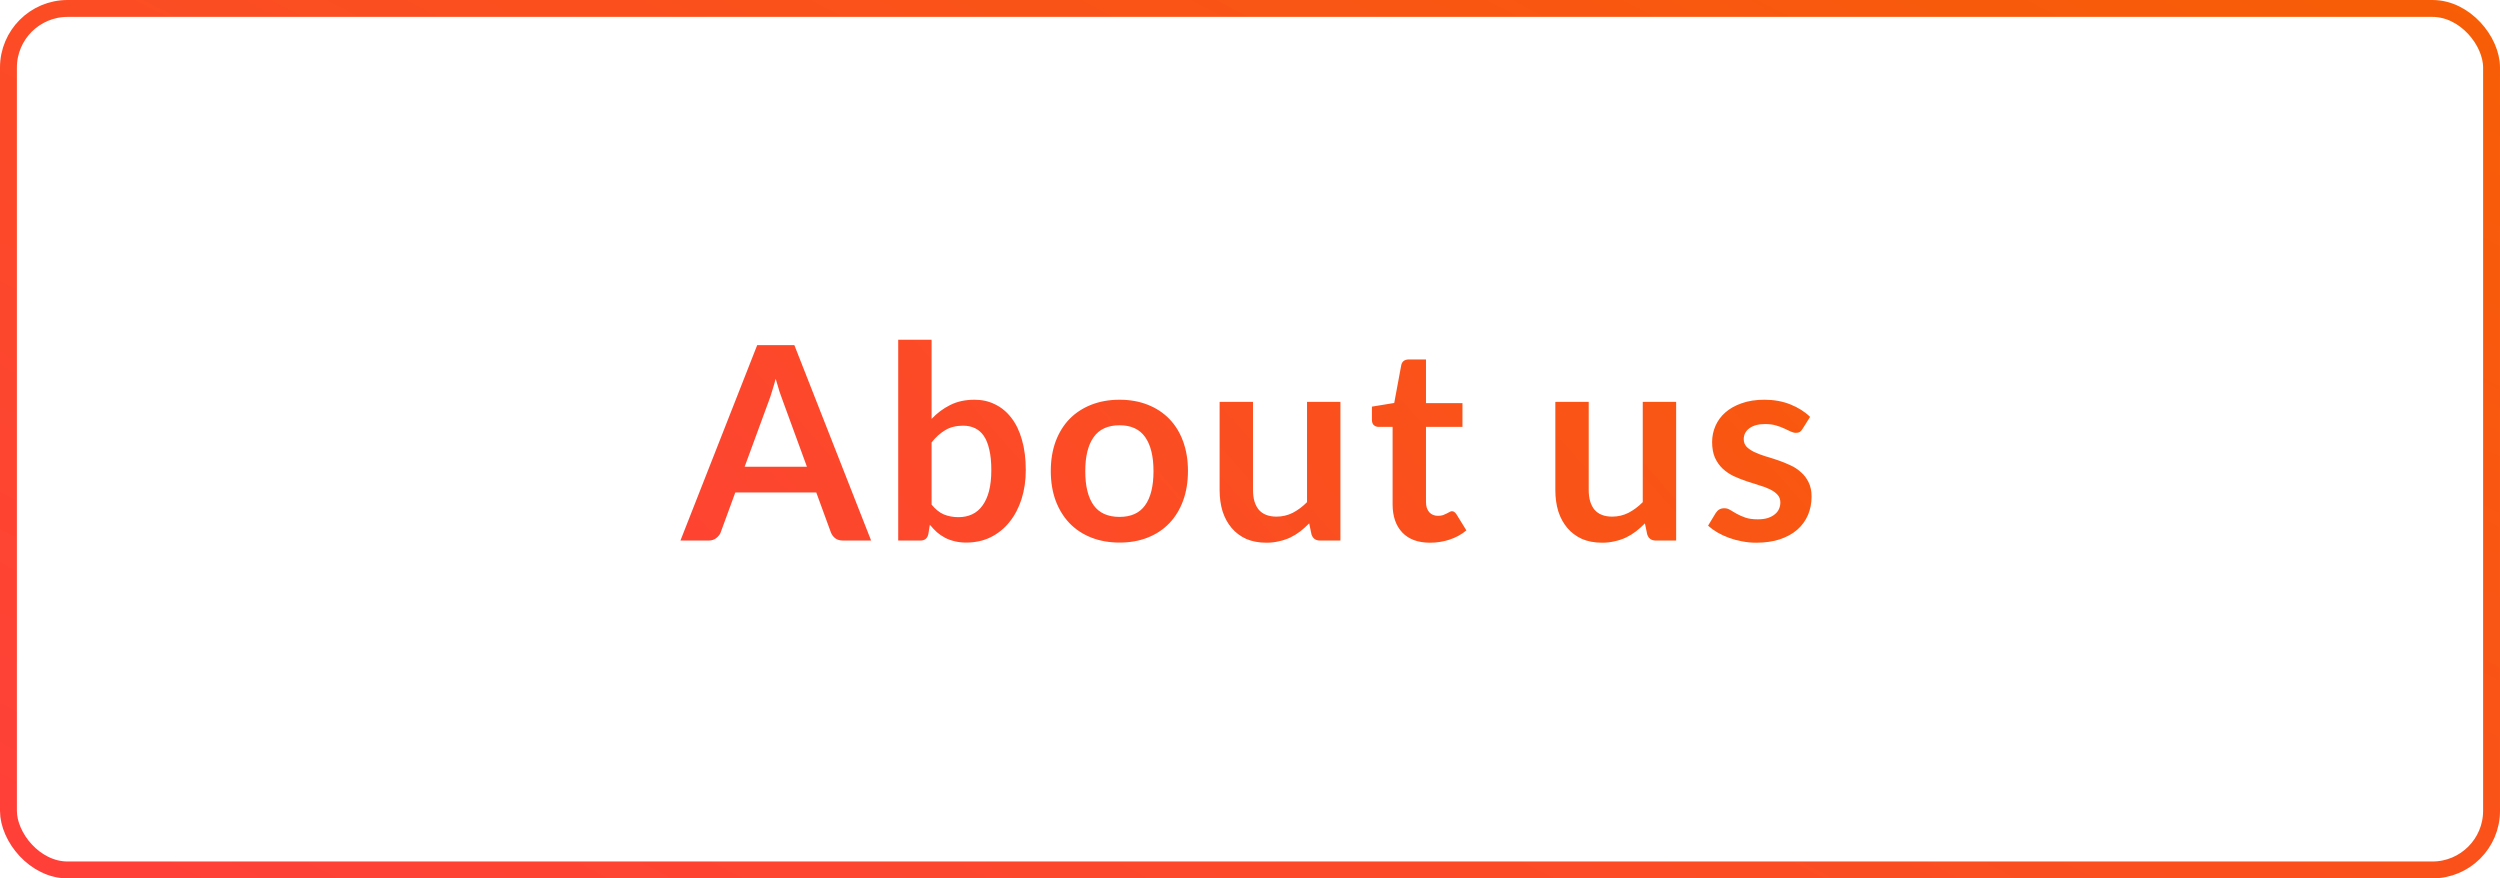 <svg width="148" height="52" viewBox="0 0 148 52" fill="none" xmlns="http://www.w3.org/2000/svg">
<path d="M51.57 32H49.906C49.72 32 49.565 31.955 49.442 31.864C49.325 31.768 49.24 31.651 49.186 31.512L48.322 29.152H43.53L42.666 31.512C42.624 31.635 42.538 31.747 42.41 31.848C42.288 31.949 42.136 32 41.954 32H40.282L44.826 20.432H47.026L51.57 32ZM44.082 27.632H47.77L46.362 23.784C46.298 23.613 46.226 23.413 46.146 23.184C46.072 22.949 45.997 22.696 45.922 22.424C45.848 22.696 45.773 22.949 45.698 23.184C45.629 23.419 45.56 23.624 45.49 23.8L44.082 27.632ZM53.174 32V20.112H55.15V24.8C55.475 24.453 55.843 24.179 56.254 23.976C56.664 23.768 57.144 23.664 57.694 23.664C58.142 23.664 58.55 23.757 58.918 23.944C59.291 24.125 59.611 24.392 59.878 24.744C60.15 25.096 60.358 25.531 60.502 26.048C60.651 26.565 60.726 27.16 60.726 27.832C60.726 28.445 60.643 29.013 60.478 29.536C60.312 30.059 60.075 30.512 59.766 30.896C59.462 31.28 59.091 31.581 58.654 31.8C58.222 32.013 57.736 32.12 57.198 32.12C56.947 32.12 56.718 32.093 56.51 32.04C56.302 31.992 56.112 31.923 55.942 31.832C55.771 31.741 55.611 31.632 55.462 31.504C55.318 31.371 55.179 31.224 55.046 31.064L54.958 31.616C54.926 31.755 54.87 31.853 54.79 31.912C54.715 31.971 54.611 32 54.478 32H53.174ZM57.014 25.2C56.603 25.2 56.251 25.288 55.958 25.464C55.67 25.635 55.4 25.877 55.15 26.192V29.872C55.374 30.149 55.616 30.344 55.878 30.456C56.144 30.563 56.432 30.616 56.742 30.616C57.04 30.616 57.31 30.56 57.55 30.448C57.79 30.336 57.992 30.165 58.158 29.936C58.328 29.707 58.459 29.419 58.55 29.072C58.64 28.72 58.686 28.307 58.686 27.832C58.686 27.352 58.646 26.947 58.566 26.616C58.491 26.28 58.382 26.008 58.238 25.8C58.094 25.592 57.918 25.44 57.71 25.344C57.507 25.248 57.275 25.2 57.014 25.2ZM66.279 23.664C66.892 23.664 67.447 23.763 67.943 23.96C68.444 24.157 68.871 24.437 69.223 24.8C69.575 25.163 69.847 25.605 70.039 26.128C70.231 26.651 70.327 27.235 70.327 27.88C70.327 28.531 70.231 29.117 70.039 29.64C69.847 30.163 69.575 30.608 69.223 30.976C68.871 31.344 68.444 31.627 67.943 31.824C67.447 32.021 66.892 32.12 66.279 32.12C65.665 32.12 65.108 32.021 64.607 31.824C64.105 31.627 63.676 31.344 63.319 30.976C62.967 30.608 62.692 30.163 62.495 29.64C62.303 29.117 62.207 28.531 62.207 27.88C62.207 27.235 62.303 26.651 62.495 26.128C62.692 25.605 62.967 25.163 63.319 24.8C63.676 24.437 64.105 24.157 64.607 23.96C65.108 23.763 65.665 23.664 66.279 23.664ZM66.279 30.6C66.961 30.6 67.465 30.371 67.791 29.912C68.121 29.453 68.287 28.781 68.287 27.896C68.287 27.011 68.121 26.336 67.791 25.872C67.465 25.408 66.961 25.176 66.279 25.176C65.585 25.176 65.073 25.411 64.743 25.88C64.412 26.344 64.247 27.016 64.247 27.896C64.247 28.776 64.412 29.448 64.743 29.912C65.073 30.371 65.585 30.6 66.279 30.6ZM74.177 23.792V29.008C74.177 29.509 74.291 29.899 74.52 30.176C74.755 30.448 75.105 30.584 75.569 30.584C75.91 30.584 76.23 30.509 76.528 30.36C76.827 30.205 77.11 29.995 77.376 29.728V23.792H79.353V32H78.144C77.888 32 77.721 31.88 77.641 31.64L77.504 30.984C77.334 31.155 77.158 31.312 76.977 31.456C76.795 31.595 76.6 31.715 76.392 31.816C76.19 31.912 75.969 31.987 75.728 32.04C75.494 32.099 75.24 32.128 74.969 32.128C74.52 32.128 74.123 32.053 73.776 31.904C73.435 31.749 73.147 31.533 72.912 31.256C72.678 30.979 72.499 30.651 72.376 30.272C72.259 29.888 72.201 29.467 72.201 29.008V23.792H74.177ZM84.658 32.128C83.949 32.128 83.402 31.928 83.018 31.528C82.634 31.123 82.442 30.565 82.442 29.856V25.272H81.61C81.504 25.272 81.41 25.237 81.33 25.168C81.256 25.099 81.218 24.995 81.218 24.856V24.072L82.538 23.856L82.954 21.616C82.976 21.509 83.024 21.427 83.098 21.368C83.178 21.309 83.277 21.28 83.394 21.28H84.418V23.864H86.578V25.272H84.418V29.72C84.418 29.976 84.482 30.176 84.61 30.32C84.738 30.464 84.909 30.536 85.122 30.536C85.245 30.536 85.346 30.523 85.426 30.496C85.512 30.464 85.584 30.432 85.642 30.4C85.706 30.368 85.762 30.339 85.81 30.312C85.858 30.28 85.906 30.264 85.954 30.264C86.013 30.264 86.061 30.28 86.098 30.312C86.136 30.339 86.176 30.381 86.218 30.44L86.81 31.4C86.522 31.64 86.192 31.821 85.818 31.944C85.445 32.067 85.058 32.128 84.658 32.128ZM94.052 23.792V29.008C94.052 29.509 94.166 29.899 94.395 30.176C94.63 30.448 94.98 30.584 95.444 30.584C95.785 30.584 96.105 30.509 96.403 30.36C96.702 30.205 96.985 29.995 97.251 29.728V23.792H99.228V32H98.019C97.763 32 97.596 31.88 97.516 31.64L97.379 30.984C97.209 31.155 97.033 31.312 96.852 31.456C96.67 31.595 96.475 31.715 96.267 31.816C96.065 31.912 95.844 31.987 95.603 32.04C95.369 32.099 95.115 32.128 94.844 32.128C94.395 32.128 93.998 32.053 93.651 31.904C93.31 31.749 93.022 31.533 92.787 31.256C92.553 30.979 92.374 30.651 92.251 30.272C92.134 29.888 92.076 29.467 92.076 29.008V23.792H94.052ZM106.709 25.392C106.656 25.477 106.6 25.539 106.541 25.576C106.483 25.608 106.408 25.624 106.317 25.624C106.221 25.624 106.117 25.597 106.005 25.544C105.899 25.491 105.773 25.432 105.629 25.368C105.485 25.299 105.32 25.237 105.133 25.184C104.952 25.131 104.736 25.104 104.485 25.104C104.096 25.104 103.789 25.187 103.565 25.352C103.341 25.517 103.229 25.733 103.229 26C103.229 26.176 103.285 26.325 103.397 26.448C103.515 26.565 103.667 26.669 103.853 26.76C104.045 26.851 104.261 26.933 104.501 27.008C104.741 27.077 104.987 27.155 105.237 27.24C105.488 27.325 105.733 27.424 105.973 27.536C106.213 27.643 106.427 27.781 106.613 27.952C106.805 28.117 106.957 28.317 107.069 28.552C107.187 28.787 107.245 29.069 107.245 29.4C107.245 29.795 107.173 30.16 107.029 30.496C106.885 30.827 106.675 31.115 106.397 31.36C106.12 31.6 105.776 31.789 105.365 31.928C104.96 32.061 104.493 32.128 103.965 32.128C103.683 32.128 103.405 32.101 103.133 32.048C102.867 32 102.608 31.931 102.357 31.84C102.112 31.749 101.883 31.643 101.669 31.52C101.461 31.397 101.277 31.264 101.117 31.12L101.573 30.368C101.632 30.277 101.701 30.208 101.781 30.16C101.861 30.112 101.963 30.088 102.085 30.088C102.208 30.088 102.323 30.123 102.429 30.192C102.541 30.261 102.669 30.336 102.813 30.416C102.957 30.496 103.125 30.571 103.317 30.64C103.515 30.709 103.763 30.744 104.061 30.744C104.296 30.744 104.496 30.717 104.661 30.664C104.832 30.605 104.971 30.531 105.077 30.44C105.189 30.349 105.269 30.245 105.317 30.128C105.371 30.005 105.397 29.88 105.397 29.752C105.397 29.56 105.339 29.403 105.221 29.28C105.109 29.157 104.957 29.051 104.765 28.96C104.579 28.869 104.363 28.789 104.117 28.72C103.877 28.645 103.629 28.565 103.373 28.48C103.123 28.395 102.875 28.296 102.629 28.184C102.389 28.067 102.173 27.92 101.981 27.744C101.795 27.568 101.643 27.352 101.525 27.096C101.413 26.84 101.357 26.531 101.357 26.168C101.357 25.832 101.424 25.512 101.557 25.208C101.691 24.904 101.885 24.64 102.141 24.416C102.403 24.187 102.725 24.005 103.109 23.872C103.499 23.733 103.947 23.664 104.453 23.664C105.019 23.664 105.533 23.757 105.997 23.944C106.461 24.131 106.848 24.376 107.157 24.68L106.709 25.392Z" fill="url(#paint0_linear_2234_8898)"/>
<rect x="0.5" y="0.5" width="147" height="51" rx="3.5" stroke="url(#paint1_linear_2234_8898)"/>
<defs>
<linearGradient id="paint0_linear_2234_8898" x1="40" y1="52" x2="103.982" y2="-4.546" gradientUnits="userSpaceOnUse">
<stop stop-color="#FF3F3A"/>
<stop offset="1" stop-color="#F75E05"/>
</linearGradient>
<linearGradient id="paint1_linear_2234_8898" x1="-5.51343e-06" y1="52" x2="52.772" y2="-49.508" gradientUnits="userSpaceOnUse">
<stop stop-color="#FF3F3A"/>
<stop offset="1" stop-color="#F75E05"/>
</linearGradient>
</defs>
</svg>
